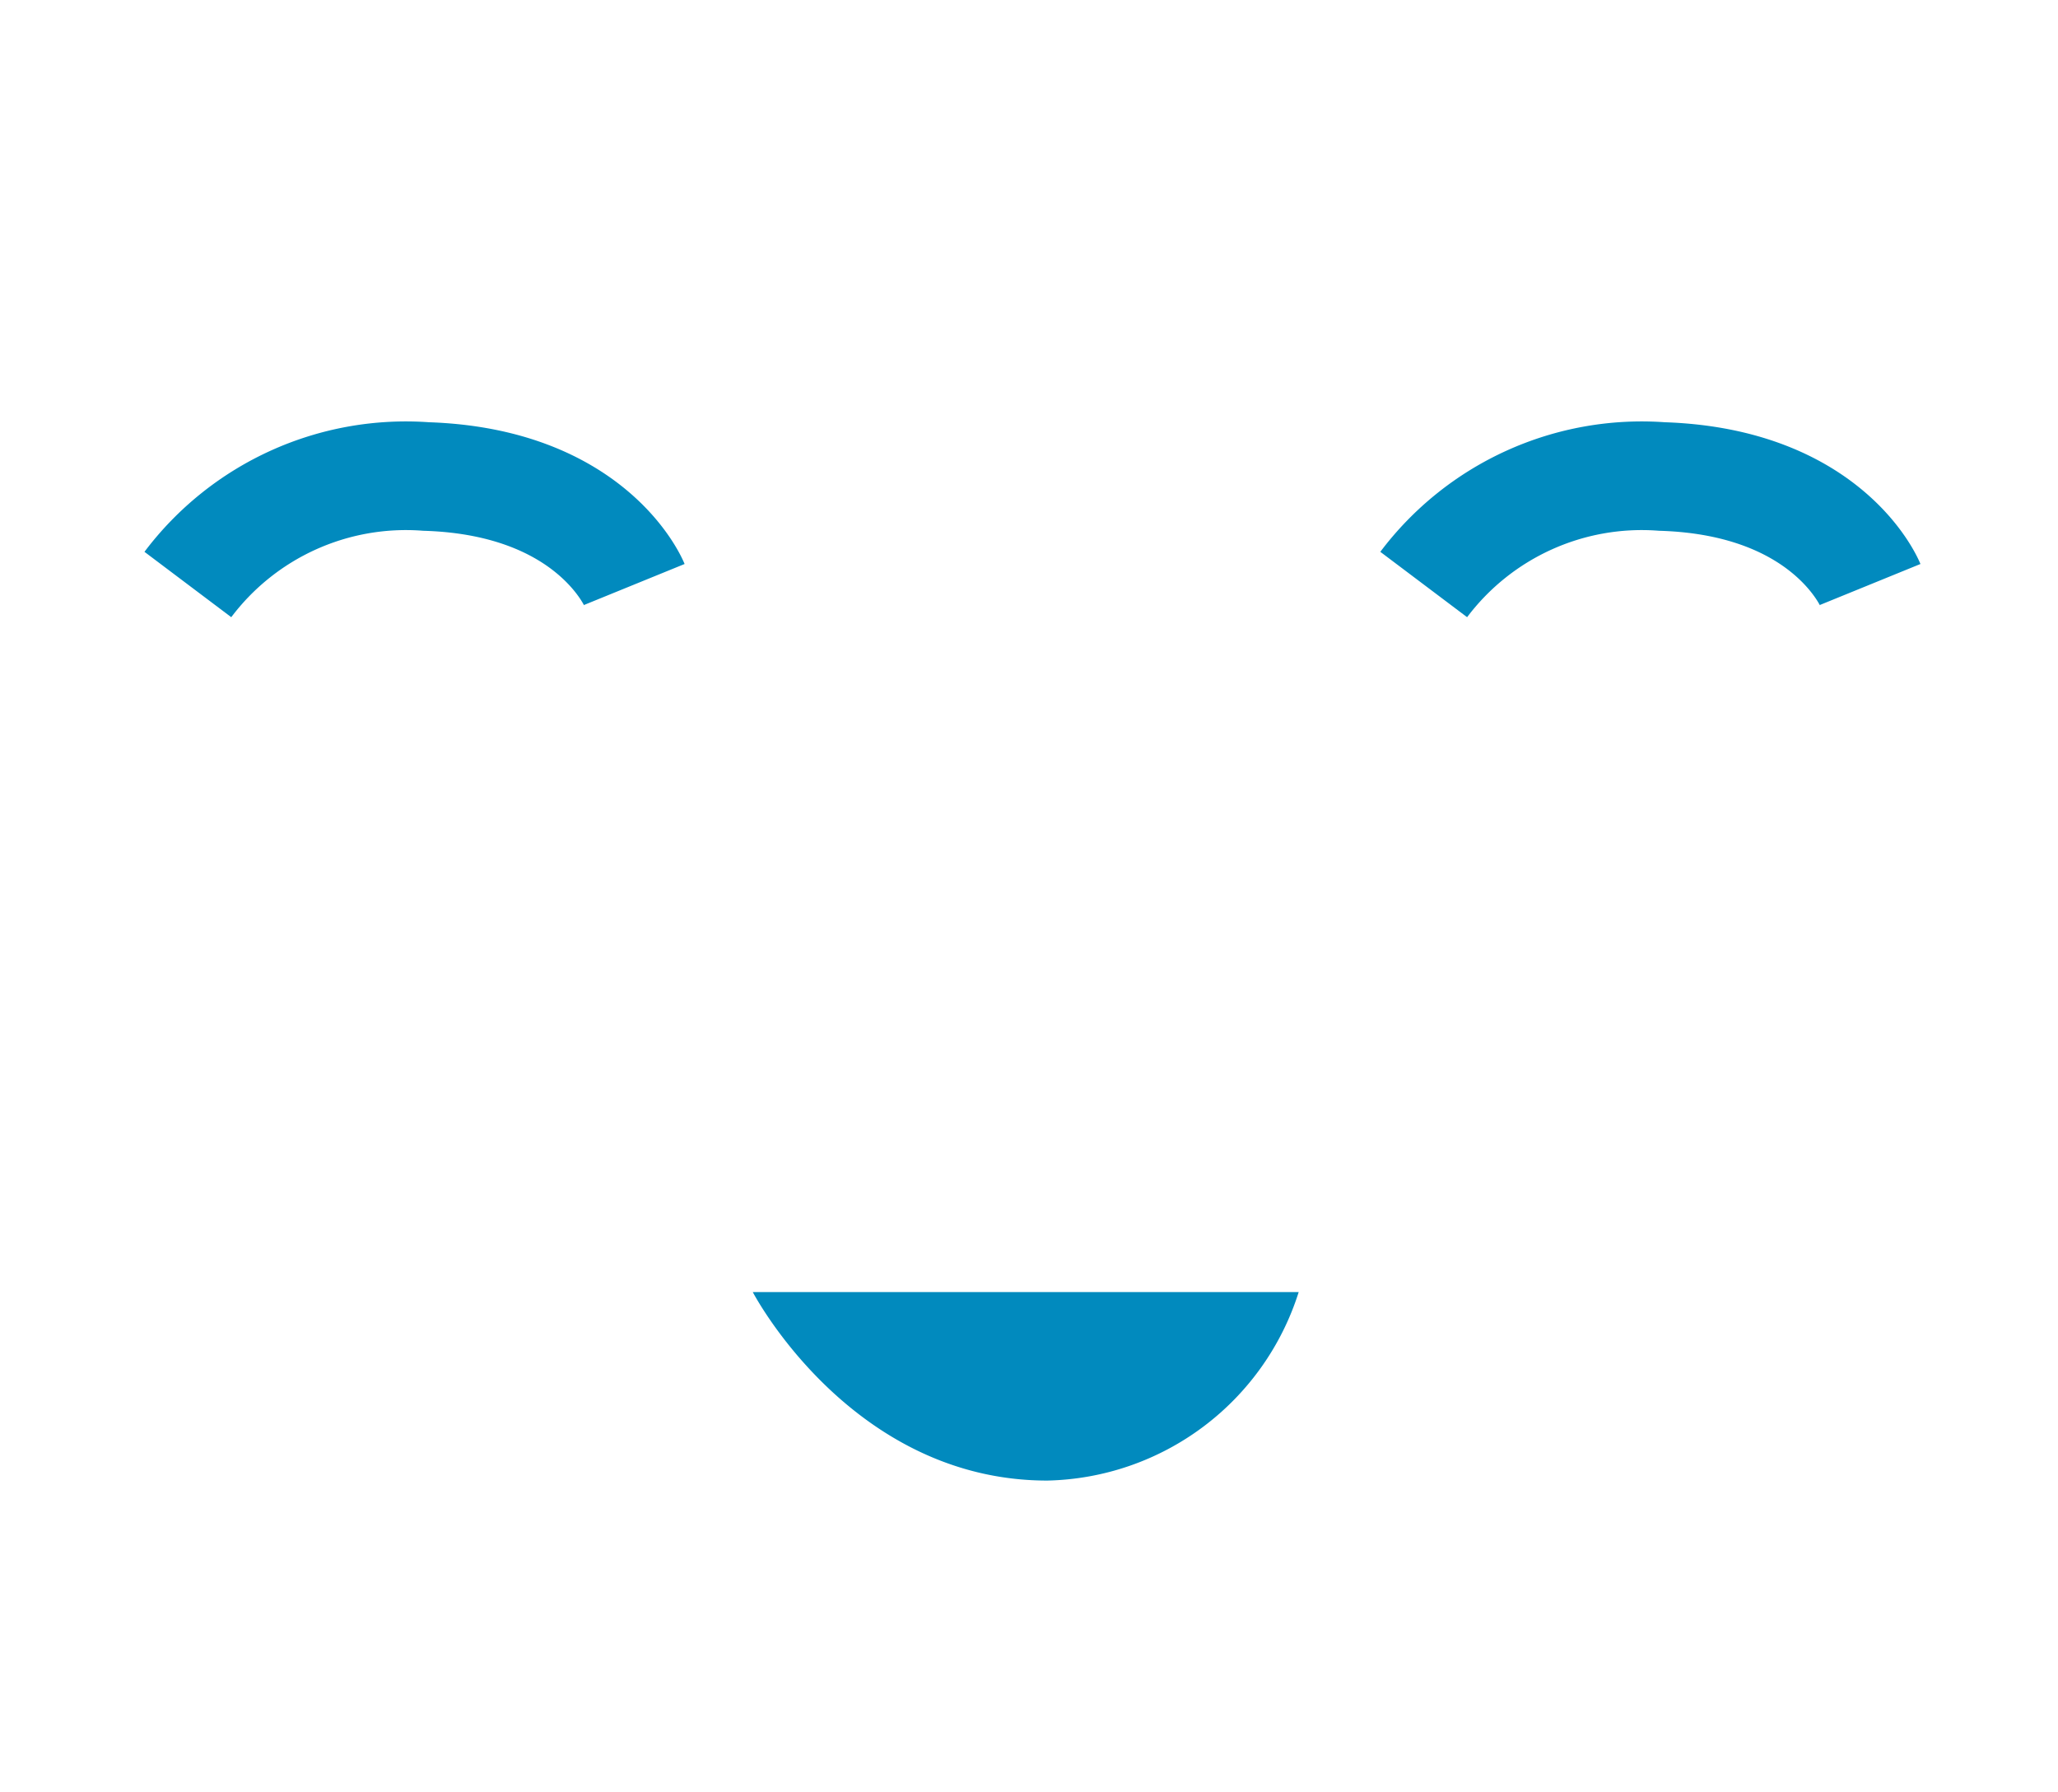 <svg id="Layer_1" data-name="Layer 1" xmlns="http://www.w3.org/2000/svg" viewBox="0 0 31.44 27.38"><defs><style>.cls-1{fill:#018abe;}.cls-2{fill:none;stroke:#018abe;stroke-miterlimit:10;stroke-width:1.66px;}</style></defs><title>expressions</title><path class="cls-1" d="M11.5,19.74S13,22.62,16,22.62a4.12,4.12,0,0,0,3.84-2.88Z"/><path class="cls-2" d="M2.87,8.93A4.17,4.17,0,0,1,6.51,7.28c2.54.08,3.18,1.65,3.18,1.65"/><path class="cls-2" d="M21.75,8.93a4.17,4.17,0,0,1,3.64-1.65c2.54.08,3.18,1.65,3.18,1.65"/></svg>